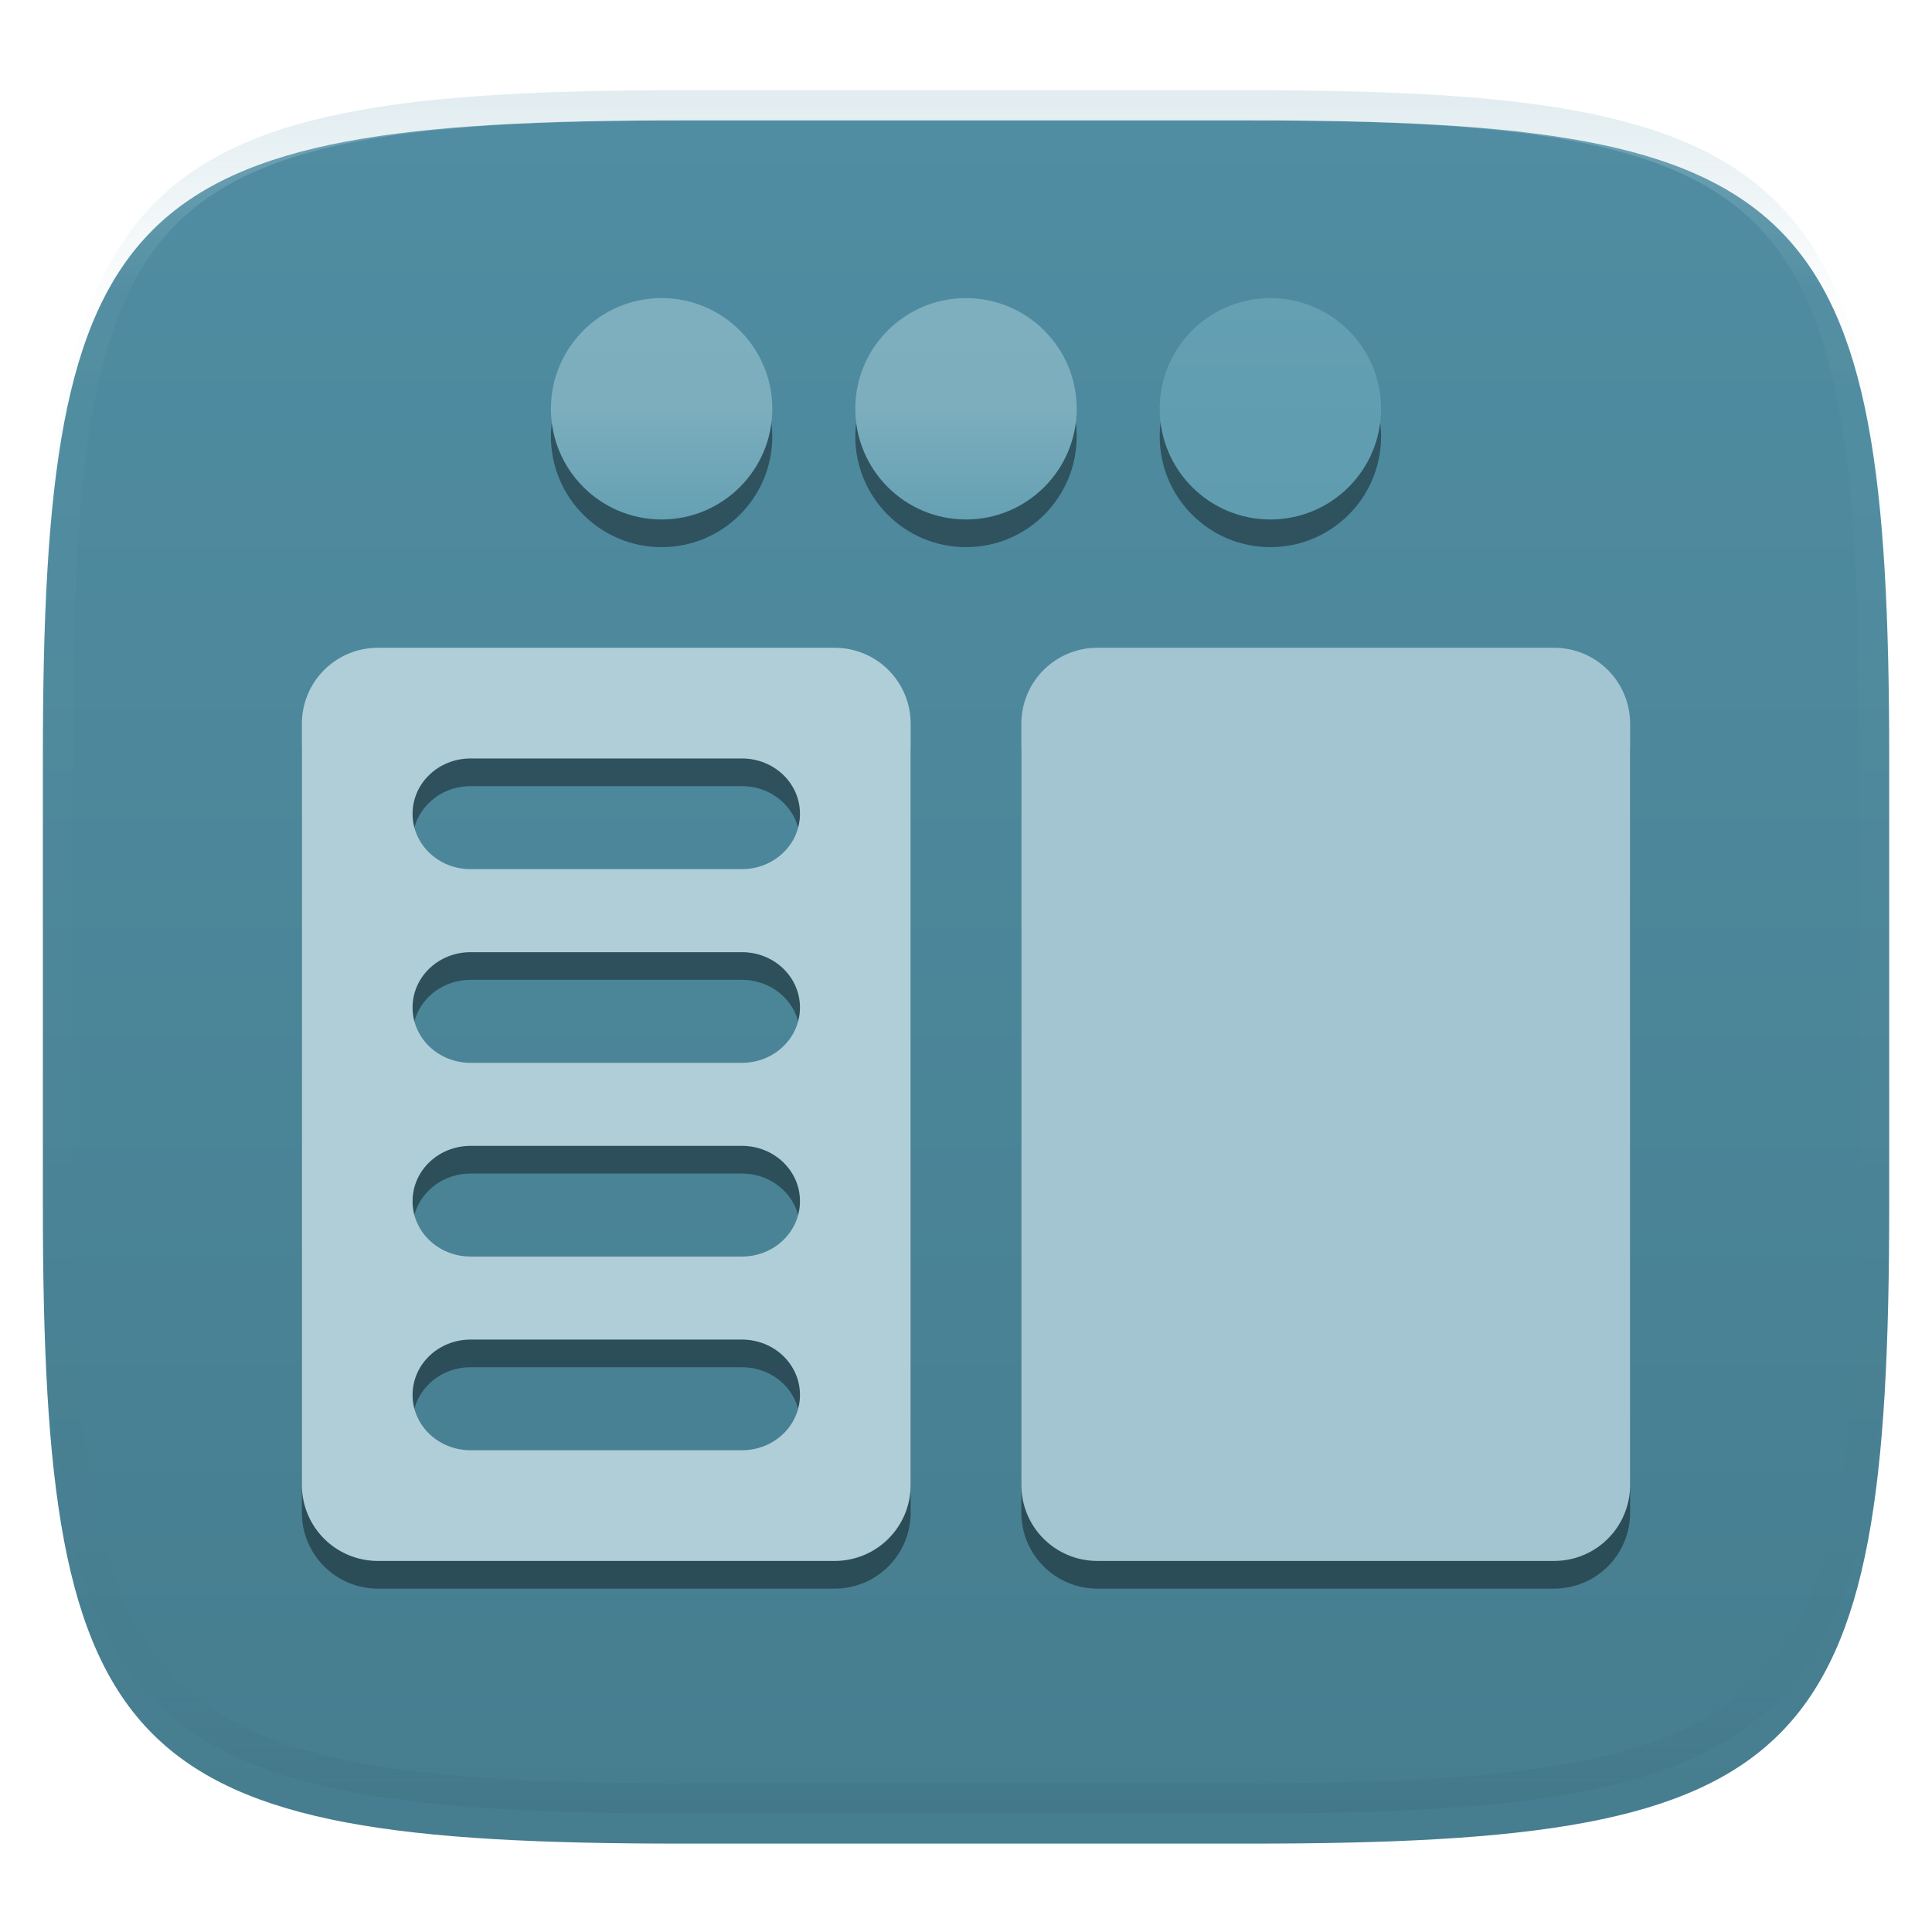 <svg xmlns="http://www.w3.org/2000/svg" style="isolation:isolate" width="256" height="256" viewBox="0 0 256 256">
 <defs>
  <clipPath id="_clipPath_zQGVU45jCpJThYDgfmsv0pC1VyadHxxj">
   <rect width="256" height="256"/>
  </clipPath>
 </defs>
 <g clip-path="url(#_clipPath_zQGVU45jCpJThYDgfmsv0pC1VyadHxxj)">
  <defs>
   <filter id="NQYvsjz1Cm9ciyI8MzQCSa1kwgEHpalD" width="400%" height="400%" x="-200%" y="-200%" color-interpolation-filters="sRGB" filterUnits="objectBoundingBox">
    <feGaussianBlur xmlns="http://www.w3.org/2000/svg" in="SourceGraphic" stdDeviation="4.294"/>
    <feOffset xmlns="http://www.w3.org/2000/svg" dx="0" dy="4" result="pf_100_offsetBlur"/>
    <feFlood xmlns="http://www.w3.org/2000/svg" flood-opacity=".4"/>
    <feComposite xmlns="http://www.w3.org/2000/svg" in2="pf_100_offsetBlur" operator="in" result="pf_100_dropShadow"/>
    <feBlend xmlns="http://www.w3.org/2000/svg" in="SourceGraphic" in2="pf_100_dropShadow" mode="normal"/>
   </filter>
  </defs>
  <g filter="url(#NQYvsjz1Cm9ciyI8MzQCSa1kwgEHpalD)">
   <linearGradient id="_lgradient_12" x1="0" x2="0" y1="0" y2="1" gradientTransform="matrix(244.648,0,0,228.338,5.68,11.95)" gradientUnits="userSpaceOnUse">
    <stop offset="0%" style="stop-color:#508da2"/>
    <stop offset="100%" style="stop-color:#467d8f"/>
   </linearGradient>
   <path fill="url(#_lgradient_12)" d="M 165.689 11.95 C 239.745 11.95 250.328 22.507 250.328 96.494 L 250.328 155.745 C 250.328 229.731 239.745 240.288 165.689 240.288 L 90.319 240.288 C 16.264 240.288 5.68 229.731 5.68 155.745 L 5.68 96.494 C 5.68 22.507 16.264 11.95 90.319 11.95 L 165.689 11.95 Z"/>
  </g>
  <g opacity=".4">
   <linearGradient id="_lgradient_13" x1=".517" x2=".517" y1="0" y2="1" gradientTransform="matrix(244.65,0,0,228.34,5.68,11.95)" gradientUnits="userSpaceOnUse">
    <stop offset="0%" style="stop-color:#b0ced8"/>
    <stop offset="12.5%" stop-opacity=".098" style="stop-color:#b0ced8"/>
    <stop offset="92.5%" stop-opacity=".098" style="stop-color:#365f6d"/>
    <stop offset="100%" stop-opacity=".498" style="stop-color:#365f6d"/>
   </linearGradient>
   <path fill="url(#_lgradient_13)" fill-rule="evenodd" d="M 165.068 11.951 C 169.396 11.941 173.724 11.991 178.052 12.089 C 181.927 12.167 185.803 12.315 189.678 12.541 C 193.131 12.737 196.583 13.022 200.026 13.395 C 203.085 13.73 206.144 14.181 209.174 14.741 C 211.889 15.243 214.574 15.881 217.22 16.657 C 219.62 17.355 221.971 18.219 224.243 19.241 C 226.358 20.184 228.384 21.304 230.302 22.591 C 232.142 23.829 233.863 25.244 235.437 26.806 C 237.001 28.378 238.417 30.088 239.656 31.925 C 240.945 33.841 242.066 35.865 243.02 37.967 C 244.043 40.247 244.909 42.585 245.617 44.972 C 246.394 47.615 247.034 50.297 247.535 53.009 C 248.096 56.035 248.548 59.081 248.883 62.136 C 249.257 65.575 249.542 69.014 249.739 72.462 C 249.965 76.323 250.112 80.194 250.201 84.055 C 250.289 88.378 250.339 92.701 250.329 97.014 L 250.329 155.226 C 250.339 159.549 250.289 163.862 250.201 168.185 C 250.112 172.056 249.965 175.917 249.739 179.778 C 249.542 183.226 249.257 186.675 248.883 190.104 C 248.548 193.159 248.096 196.215 247.535 199.241 C 247.034 201.943 246.394 204.625 245.617 207.268 C 244.909 209.655 244.043 212.003 243.02 214.273 C 242.066 216.385 240.945 218.399 239.656 220.315 C 238.417 222.152 237.001 223.872 235.437 225.434 C 233.863 226.996 232.142 228.411 230.302 229.649 C 228.384 230.936 226.358 232.056 224.243 232.999 C 221.971 234.021 219.62 234.885 217.22 235.593 C 214.574 236.369 211.889 237.007 209.174 237.499 C 206.144 238.068 203.085 238.51 200.026 238.845 C 196.583 239.218 193.131 239.503 189.678 239.699 C 185.803 239.925 181.927 240.073 178.052 240.161 C 173.724 240.249 169.396 240.299 165.068 240.289 L 90.942 240.289 C 86.614 240.299 82.286 240.249 77.958 240.161 C 74.083 240.073 70.207 239.925 66.332 239.699 C 62.879 239.503 59.427 239.218 55.984 238.845 C 52.925 238.51 49.866 238.068 46.836 237.499 C 44.121 237.007 41.436 236.369 38.79 235.593 C 36.39 234.885 34.039 234.021 31.767 232.999 C 29.652 232.056 27.626 230.936 25.708 229.649 C 23.868 228.411 22.147 226.996 20.573 225.434 C 19.009 223.872 17.593 222.152 16.354 220.315 C 15.065 218.399 13.944 216.385 12.99 214.273 C 11.967 212.003 11.101 209.655 10.393 207.268 C 9.616 204.625 8.976 201.943 8.475 199.241 C 7.914 196.215 7.462 193.159 7.127 190.104 C 6.753 186.675 6.468 183.226 6.271 179.778 C 6.045 175.917 5.898 172.056 5.809 168.185 C 5.721 163.862 5.671 159.549 5.681 155.226 L 5.681 97.014 C 5.671 92.701 5.721 88.378 5.809 84.055 C 5.898 80.194 6.045 76.323 6.271 72.462 C 6.468 69.014 6.753 65.575 7.127 62.136 C 7.462 59.081 7.914 56.035 8.475 53.009 C 8.976 50.297 9.616 47.615 10.393 44.972 C 11.101 42.585 11.967 40.247 12.99 37.967 C 13.944 35.865 15.065 33.841 16.354 31.925 C 17.593 30.088 19.009 28.378 20.573 26.806 C 22.147 25.244 23.868 23.829 25.708 22.591 C 27.626 21.304 29.652 20.184 31.767 19.241 C 34.039 18.219 36.39 17.355 38.79 16.657 C 41.436 15.881 44.121 15.243 46.836 14.741 C 49.866 14.181 52.925 13.73 55.984 13.395 C 59.427 13.022 62.879 12.737 66.332 12.541 C 70.207 12.315 74.083 12.167 77.958 12.089 C 82.286 11.991 86.614 11.941 90.942 11.951 L 165.068 11.951 Z M 165.078 15.96 C 169.376 15.95 173.675 15.999 177.973 16.087 C 181.8 16.176 185.626 16.323 189.452 16.539 C 192.836 16.736 196.219 17.011 199.583 17.384 C 202.554 17.699 205.515 18.131 208.446 18.681 C 211.023 19.153 213.58 19.762 216.099 20.499 C 218.322 21.147 220.495 21.953 222.6 22.896 C 224.509 23.751 226.338 24.763 228.069 25.922 C 229.692 27.013 231.207 28.26 232.594 29.646 C 233.981 31.031 235.23 32.544 236.332 34.165 C 237.492 35.894 238.506 37.712 239.361 39.608 C 240.306 41.72 241.112 43.892 241.761 46.102 C 242.509 48.617 243.109 51.162 243.591 53.736 C 244.132 56.664 244.565 59.611 244.889 62.578 C 245.263 65.938 245.539 69.308 245.735 72.688 C 245.952 76.51 246.109 80.322 246.188 84.144 C 246.276 88.437 246.325 92.721 246.325 97.014 C 246.325 97.014 246.325 97.014 246.325 97.014 L 246.325 155.226 C 246.325 155.226 246.325 155.226 246.325 155.226 C 246.325 159.519 246.276 163.803 246.188 168.096 C 246.109 171.918 245.952 175.74 245.735 179.552 C 245.539 182.932 245.263 186.302 244.889 189.672 C 244.565 192.629 244.132 195.576 243.591 198.504 C 243.109 201.078 242.509 203.623 241.761 206.138 C 241.112 208.358 240.306 210.52 239.361 212.632 C 238.506 214.528 237.492 216.356 236.332 218.075 C 235.23 219.706 233.981 221.219 232.594 222.604 C 231.207 223.98 229.692 225.227 228.069 226.318 C 226.338 227.477 224.509 228.489 222.6 229.344 C 220.495 230.297 218.322 231.093 216.099 231.741 C 213.58 232.478 211.023 233.087 208.446 233.559 C 205.515 234.109 202.554 234.541 199.583 234.865 C 196.219 235.229 192.836 235.514 189.452 235.701 C 185.626 235.917 181.8 236.074 177.973 236.153 C 173.675 236.251 169.376 236.29 165.078 236.29 C 165.078 236.29 165.078 236.29 165.068 236.29 L 90.942 236.29 C 90.932 236.29 90.932 236.29 90.932 236.29 C 86.634 236.29 82.335 236.251 78.037 236.153 C 74.21 236.074 70.384 235.917 66.558 235.701 C 63.174 235.514 59.791 235.229 56.427 234.865 C 53.456 234.541 50.495 234.109 47.564 233.559 C 44.987 233.087 42.43 232.478 39.911 231.741 C 37.688 231.093 35.515 230.297 33.41 229.344 C 31.501 228.489 29.672 227.477 27.941 226.318 C 26.318 225.227 24.803 223.98 23.416 222.604 C 22.029 221.219 20.78 219.706 19.678 218.075 C 18.518 216.356 17.504 214.528 16.649 212.632 C 15.704 210.52 14.898 208.358 14.249 206.138 C 13.501 203.623 12.901 201.078 12.419 198.504 C 11.878 195.576 11.445 192.629 11.121 189.672 C 10.747 186.302 10.472 182.932 10.275 179.552 C 10.058 175.74 9.901 171.918 9.822 168.096 C 9.734 163.803 9.685 159.519 9.685 155.226 C 9.685 155.226 9.685 155.226 9.685 155.226 L 9.685 97.014 C 9.685 97.014 9.685 97.014 9.685 97.014 C 9.685 92.721 9.734 88.437 9.822 84.144 C 9.901 80.322 10.058 76.51 10.275 72.688 C 10.472 69.308 10.747 65.938 11.121 62.578 C 11.445 59.611 11.878 56.664 12.419 53.736 C 12.901 51.162 13.501 48.617 14.249 46.102 C 14.898 43.892 15.704 41.72 16.649 39.608 C 17.504 37.712 18.518 35.894 19.678 34.165 C 20.78 32.544 22.029 31.031 23.416 29.646 C 24.803 28.26 26.318 27.013 27.941 25.922 C 29.672 24.763 31.501 23.751 33.41 22.896 C 35.515 21.953 37.688 21.147 39.911 20.499 C 42.43 19.762 44.987 19.153 47.564 18.681 C 50.495 18.131 53.456 17.699 56.427 17.384 C 59.791 17.011 63.174 16.736 66.558 16.539 C 70.384 16.323 74.21 16.176 78.037 16.087 C 82.335 15.999 86.634 15.95 90.932 15.96 C 90.932 15.96 90.932 15.96 90.942 15.96 L 165.068 15.96 C 165.078 15.96 165.078 15.96 165.078 15.96 Z"/>
  </g>
  <g>
   <defs>
    <filter id="cDYC0bNKnLsM00WJIXyFQmMO8U0YcdUJ" width="400%" height="400%" x="-200%" y="-200%" color-interpolation-filters="sRGB" filterUnits="objectBoundingBox">
     <feGaussianBlur xmlns="http://www.w3.org/2000/svg" stdDeviation="4.294"/>
    </filter>
   </defs>
   <g opacity=".4" filter="url(#cDYC0bNKnLsM00WJIXyFQmMO8U0YcdUJ)">
    <path d="M 87.667 43.167 C 79.566 43.167 73 49.733 73 57.833 C 73 65.934 79.566 72.5 87.667 72.5 C 95.767 72.5 102.333 65.934 102.333 57.833 C 102.333 49.733 95.767 43.167 87.667 43.167 Z M 128 43.167 C 119.9 43.167 113.333 49.733 113.333 57.833 C 113.333 65.934 119.9 72.5 128 72.5 C 136.1 72.5 142.667 65.934 142.667 57.833 C 142.667 49.733 136.1 43.167 128 43.167 Z M 168.333 43.167 C 160.233 43.167 153.667 49.733 153.667 57.833 C 153.667 65.934 160.233 72.5 168.333 72.5 C 176.434 72.5 183 65.934 183 57.833 C 183 49.733 176.434 43.167 168.333 43.167 Z M 50.083 89.5 C 44.497 89.5 40 93.997 40 99.583 L 40 200.417 C 40 206.003 44.497 210.5 50.083 210.5 L 110.583 210.5 C 116.17 210.5 120.667 206.003 120.667 200.417 L 120.667 99.583 C 120.667 93.997 116.17 89.5 110.583 89.5 L 50.083 89.5 Z M 145.417 89.5 C 139.831 89.5 135.333 93.997 135.333 99.583 L 135.333 200.417 C 135.333 206.003 139.831 210.5 145.417 210.5 L 205.917 210.5 C 211.503 210.5 216 206.003 216 200.417 L 216 99.583 C 216 93.997 211.503 89.5 205.917 89.5 L 145.417 89.5 Z M 62.365 104.167 L 98.301 104.167 C 102.567 104.167 106 107.437 106 111.5 C 106 115.563 102.567 118.833 98.301 118.833 L 62.365 118.833 C 58.099 118.833 54.667 115.563 54.667 111.5 C 54.667 107.437 58.099 104.167 62.365 104.167 Z M 62.365 129.833 L 98.301 129.833 C 102.567 129.833 106 133.104 106 137.167 C 106 141.229 102.567 144.5 98.301 144.5 L 62.365 144.5 C 58.099 144.5 54.667 141.229 54.667 137.167 C 54.667 133.104 58.099 129.833 62.365 129.833 Z M 62.365 155.5 L 98.301 155.5 C 102.567 155.5 106 158.771 106 162.833 C 106 166.896 102.567 170.167 98.301 170.167 L 62.365 170.167 C 58.099 170.167 54.667 166.896 54.667 162.833 C 54.667 158.771 58.099 155.5 62.365 155.5 Z M 62.365 181.167 L 98.301 181.167 C 102.567 181.167 106 184.437 106 188.5 C 106 192.563 102.567 195.833 98.301 195.833 L 62.365 195.833 C 58.099 195.833 54.667 192.563 54.667 188.5 C 54.667 184.437 58.099 181.167 62.365 181.167 Z"/>
   </g>
   <linearGradient id="_lgradient_14" x1="0" x2="0" y1="0" y2="1" gradientTransform="matrix(29.333,0,0,29.333,73,39.5)" gradientUnits="userSpaceOnUse">
    <stop offset="0%" style="stop-color:#7eafbf"/>
    <stop offset="50%" style="stop-color:#7caebe"/>
    <stop offset="100%" style="stop-color:#65a0b3"/>
   </linearGradient>
   <circle fill="url(#_lgradient_14)" cx="87.667" cy="54.167" r="14.667" vector-effect="non-scaling-stroke"/>
   <linearGradient id="_lgradient_15" x1="0" x2="0" y1="0" y2="1" gradientTransform="matrix(29.333,0,0,29.333,113.333,39.5)" gradientUnits="userSpaceOnUse">
    <stop offset="0%" style="stop-color:#7eafbf"/>
    <stop offset="50%" style="stop-color:#7caebe"/>
    <stop offset="100%" style="stop-color:#65a0b3"/>
   </linearGradient>
   <circle fill="url(#_lgradient_15)" cx="128" cy="54.167" r="14.667" vector-effect="non-scaling-stroke"/>
   <linearGradient id="_lgradient_16" x1="0" x2="0" y1="0" y2="1" gradientTransform="matrix(29.333,0,0,29.333,153.667,39.5)" gradientUnits="userSpaceOnUse">
    <stop offset="0%" style="stop-color:#649fb2"/>
    <stop offset="100%" style="stop-color:#5f9cb0"/>
   </linearGradient>
   <circle fill="url(#_lgradient_16)" cx="168.333" cy="54.167" r="14.667" vector-effect="non-scaling-stroke"/>
   <path fill="#b0ced8" d="M 50.083 85.833 C 44.497 85.833 40 90.33 40 95.917 L 40 196.75 C 40 202.336 44.497 206.833 50.083 206.833 L 110.583 206.833 C 116.17 206.833 120.667 202.336 120.667 196.75 L 120.667 95.917 C 120.667 90.33 116.17 85.833 110.583 85.833 L 50.083 85.833 Z M 62.365 100.5 L 98.301 100.5 C 102.567 100.5 106 103.771 106 107.833 C 106 111.896 102.567 115.167 98.301 115.167 L 62.365 115.167 C 58.099 115.167 54.667 111.896 54.667 107.833 C 54.667 103.771 58.099 100.5 62.365 100.5 Z M 62.365 126.167 L 98.301 126.167 C 102.567 126.167 106 129.437 106 133.5 C 106 137.563 102.567 140.833 98.301 140.833 L 62.365 140.833 C 58.099 140.833 54.667 137.563 54.667 133.5 C 54.667 129.437 58.099 126.167 62.365 126.167 Z M 62.365 151.833 L 98.301 151.833 C 102.567 151.833 106 155.104 106 159.167 C 106 163.229 102.567 166.5 98.301 166.5 L 62.365 166.5 C 58.099 166.5 54.667 163.229 54.667 159.167 C 54.667 155.104 58.099 151.833 62.365 151.833 Z M 62.365 177.5 L 98.301 177.5 C 102.567 177.5 106 180.771 106 184.833 C 106 188.896 102.567 192.167 98.301 192.167 L 62.365 192.167 C 58.099 192.167 54.667 188.896 54.667 184.833 C 54.667 180.771 58.099 177.5 62.365 177.5 Z"/>
   <path fill="#a2c5d1" d="M 145.417 85.833 C 139.831 85.833 135.333 90.33 135.333 95.917 L 135.333 196.75 C 135.333 202.336 139.831 206.833 145.417 206.833 L 205.917 206.833 C 211.503 206.833 216 202.336 216 196.75 L 216 95.917 C 216 90.33 211.503 85.833 205.917 85.833 L 145.417 85.833 Z"/>
  </g>
 </g>
</svg>
